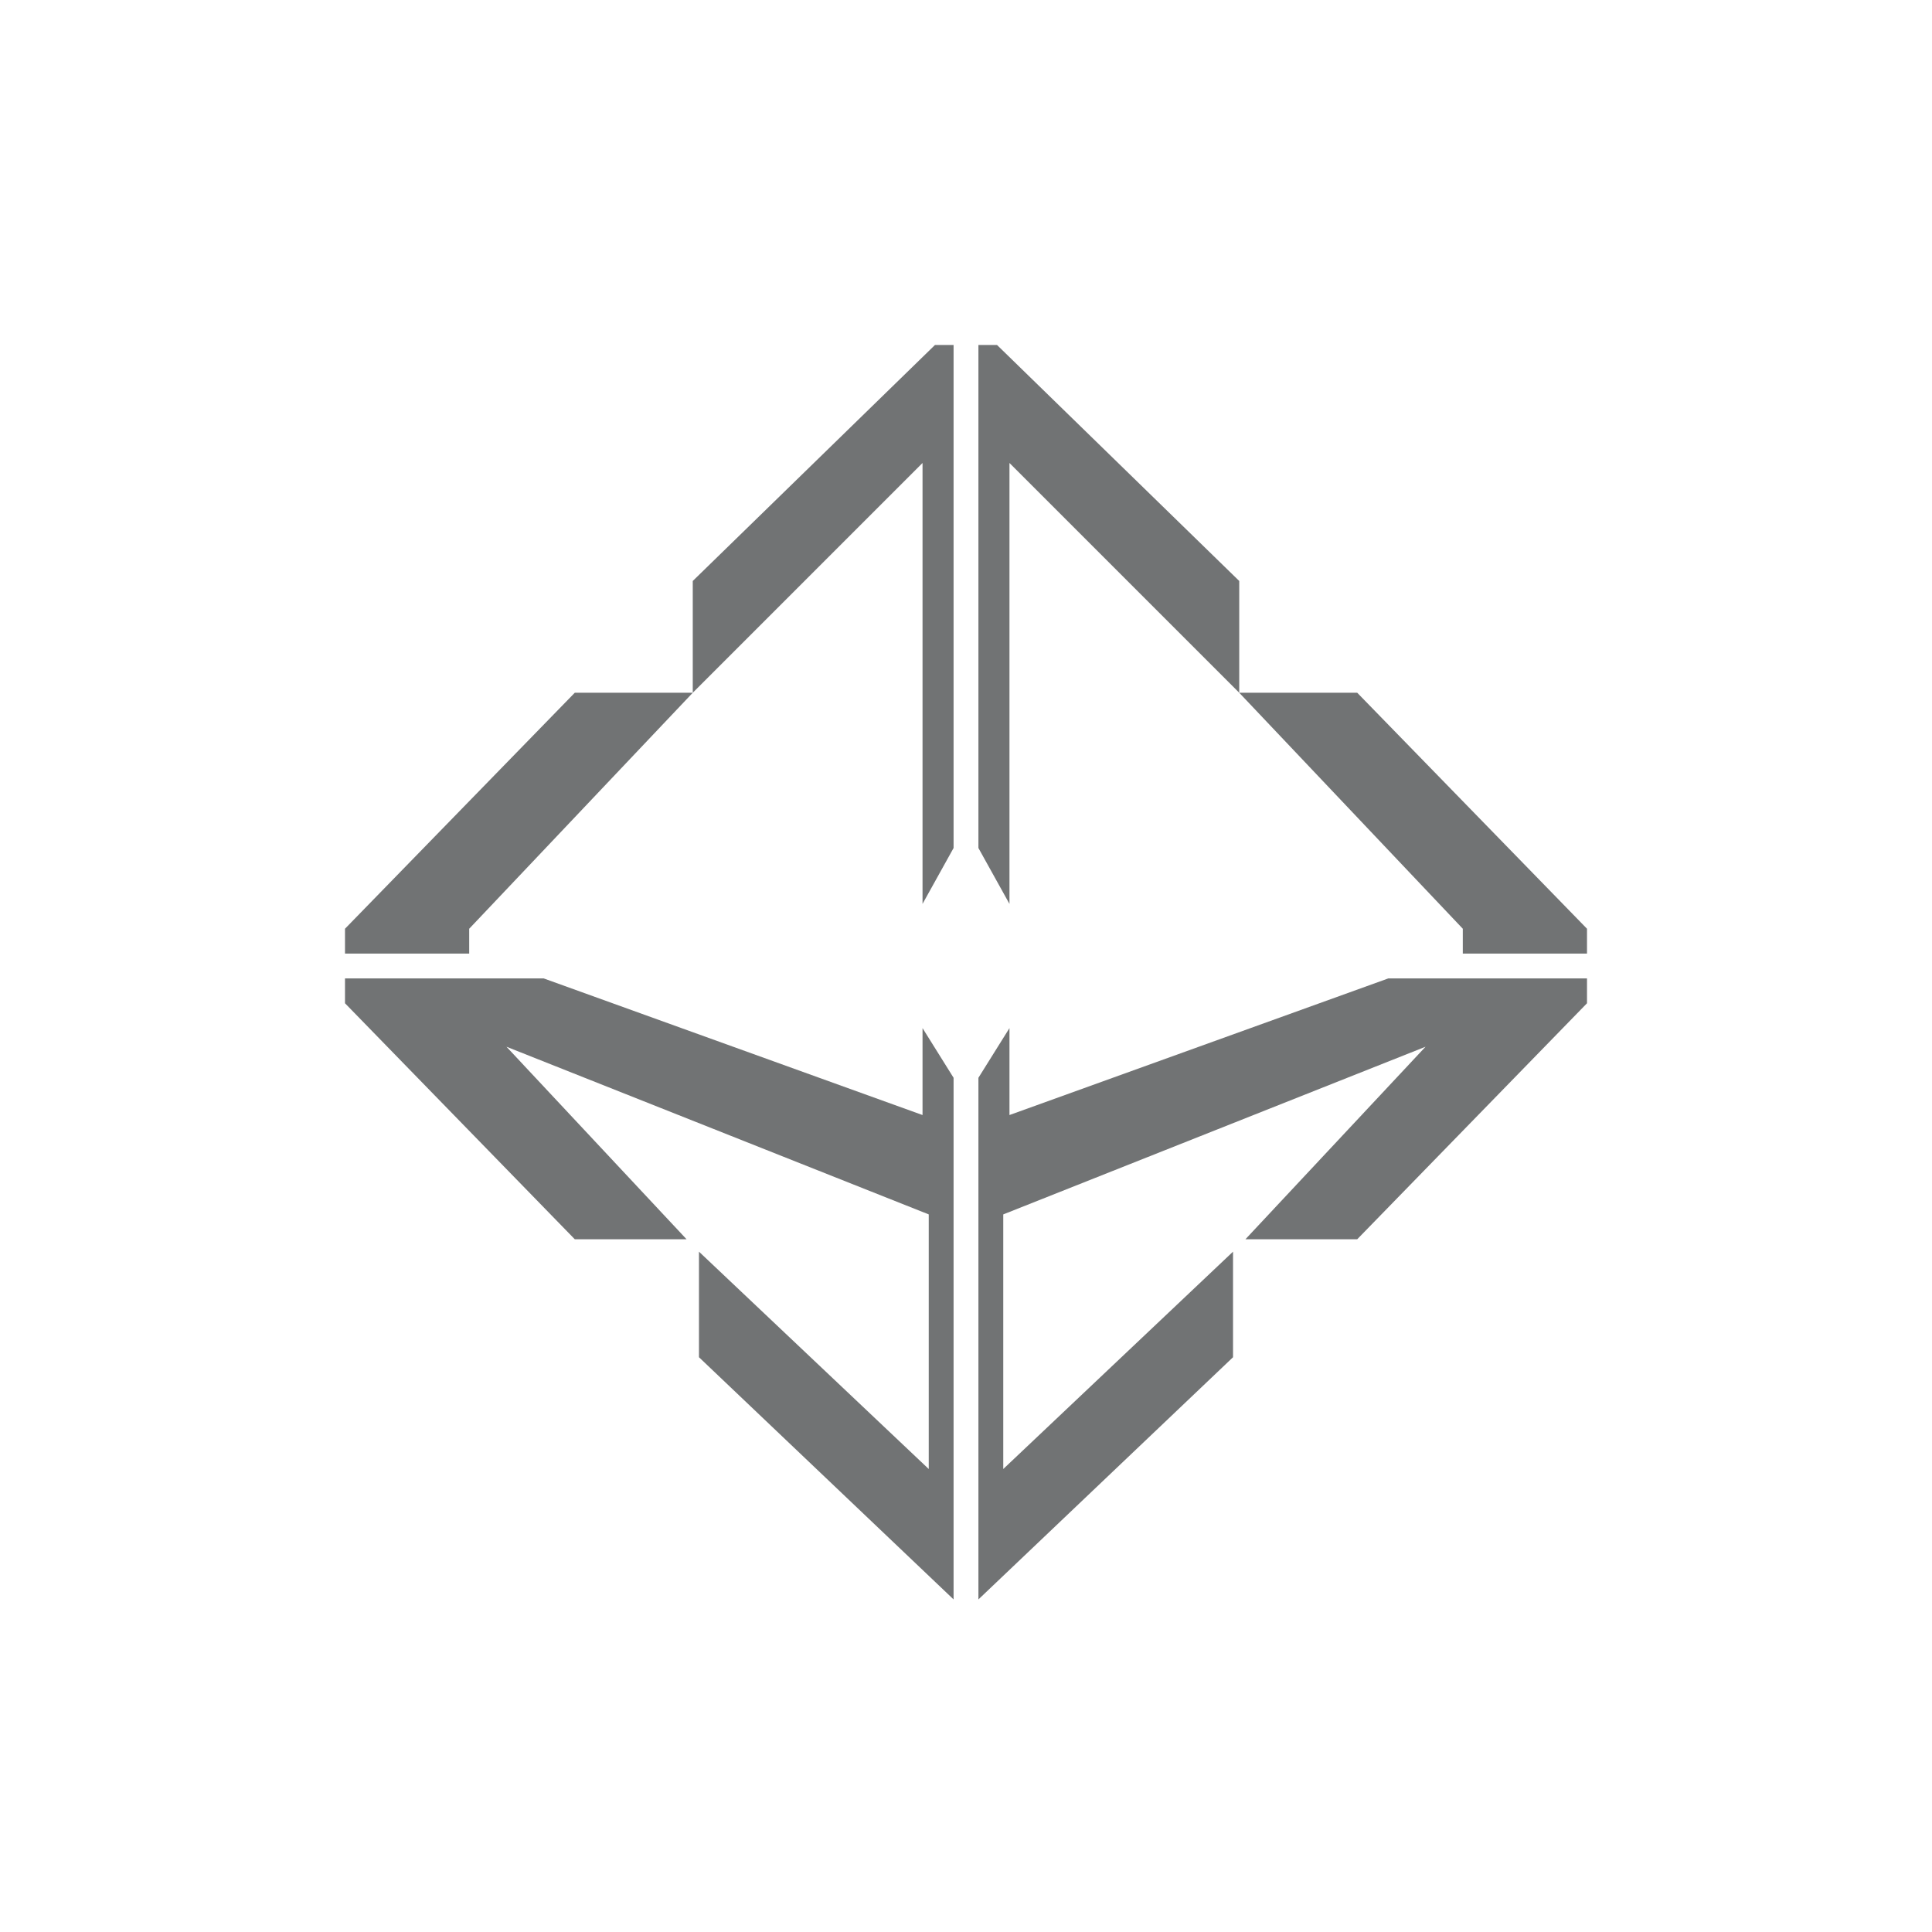 <svg width="56" height="56" viewBox="0 0 56 56" fill="none" xmlns="http://www.w3.org/2000/svg">
<g clip-path="url(#clip0_8348_11839)">
<path d="M10 29.08L16.66 35.92H19.9L14.68 30.34L26.92 35.2V42.58L20.26 36.28V39.34L27.64 46.36V31.24L26.74 29.8V32.32L15.76 28.36H10V29.08Z" fill="#717374"/>
<path d="M46 29.08L39.34 35.92H36.1L41.32 30.34L29.08 35.2V42.58L35.74 36.28V39.34L28.36 46.36V31.24L29.26 29.8V32.32L40.24 28.36H46V29.08Z" fill="#717374"/>
<path d="M20.08 20.08V16.84L27.1 10H27.64V24.58L26.74 26.2V13.42L20.08 20.08Z" fill="#717374"/>
<path d="M35.92 20.08V16.84L28.9 10H28.36V24.58L29.26 26.2V13.42L35.92 20.08Z" fill="#717374"/>
<path d="M10 26.92L16.66 20.08H20.08L13.6 26.92V27.64H10V26.92Z" fill="#717374"/>
<path d="M46 26.92L39.34 20.08H35.92L42.4 26.92V27.64H46V26.92Z" fill="#717374"/>
</g>
<defs>
<clipPath id="clip0_8348_11839">
<rect width="36" height="36.36" fill="white" transform="translate(10 10)"/>
</clipPath>
</defs>
</svg>

